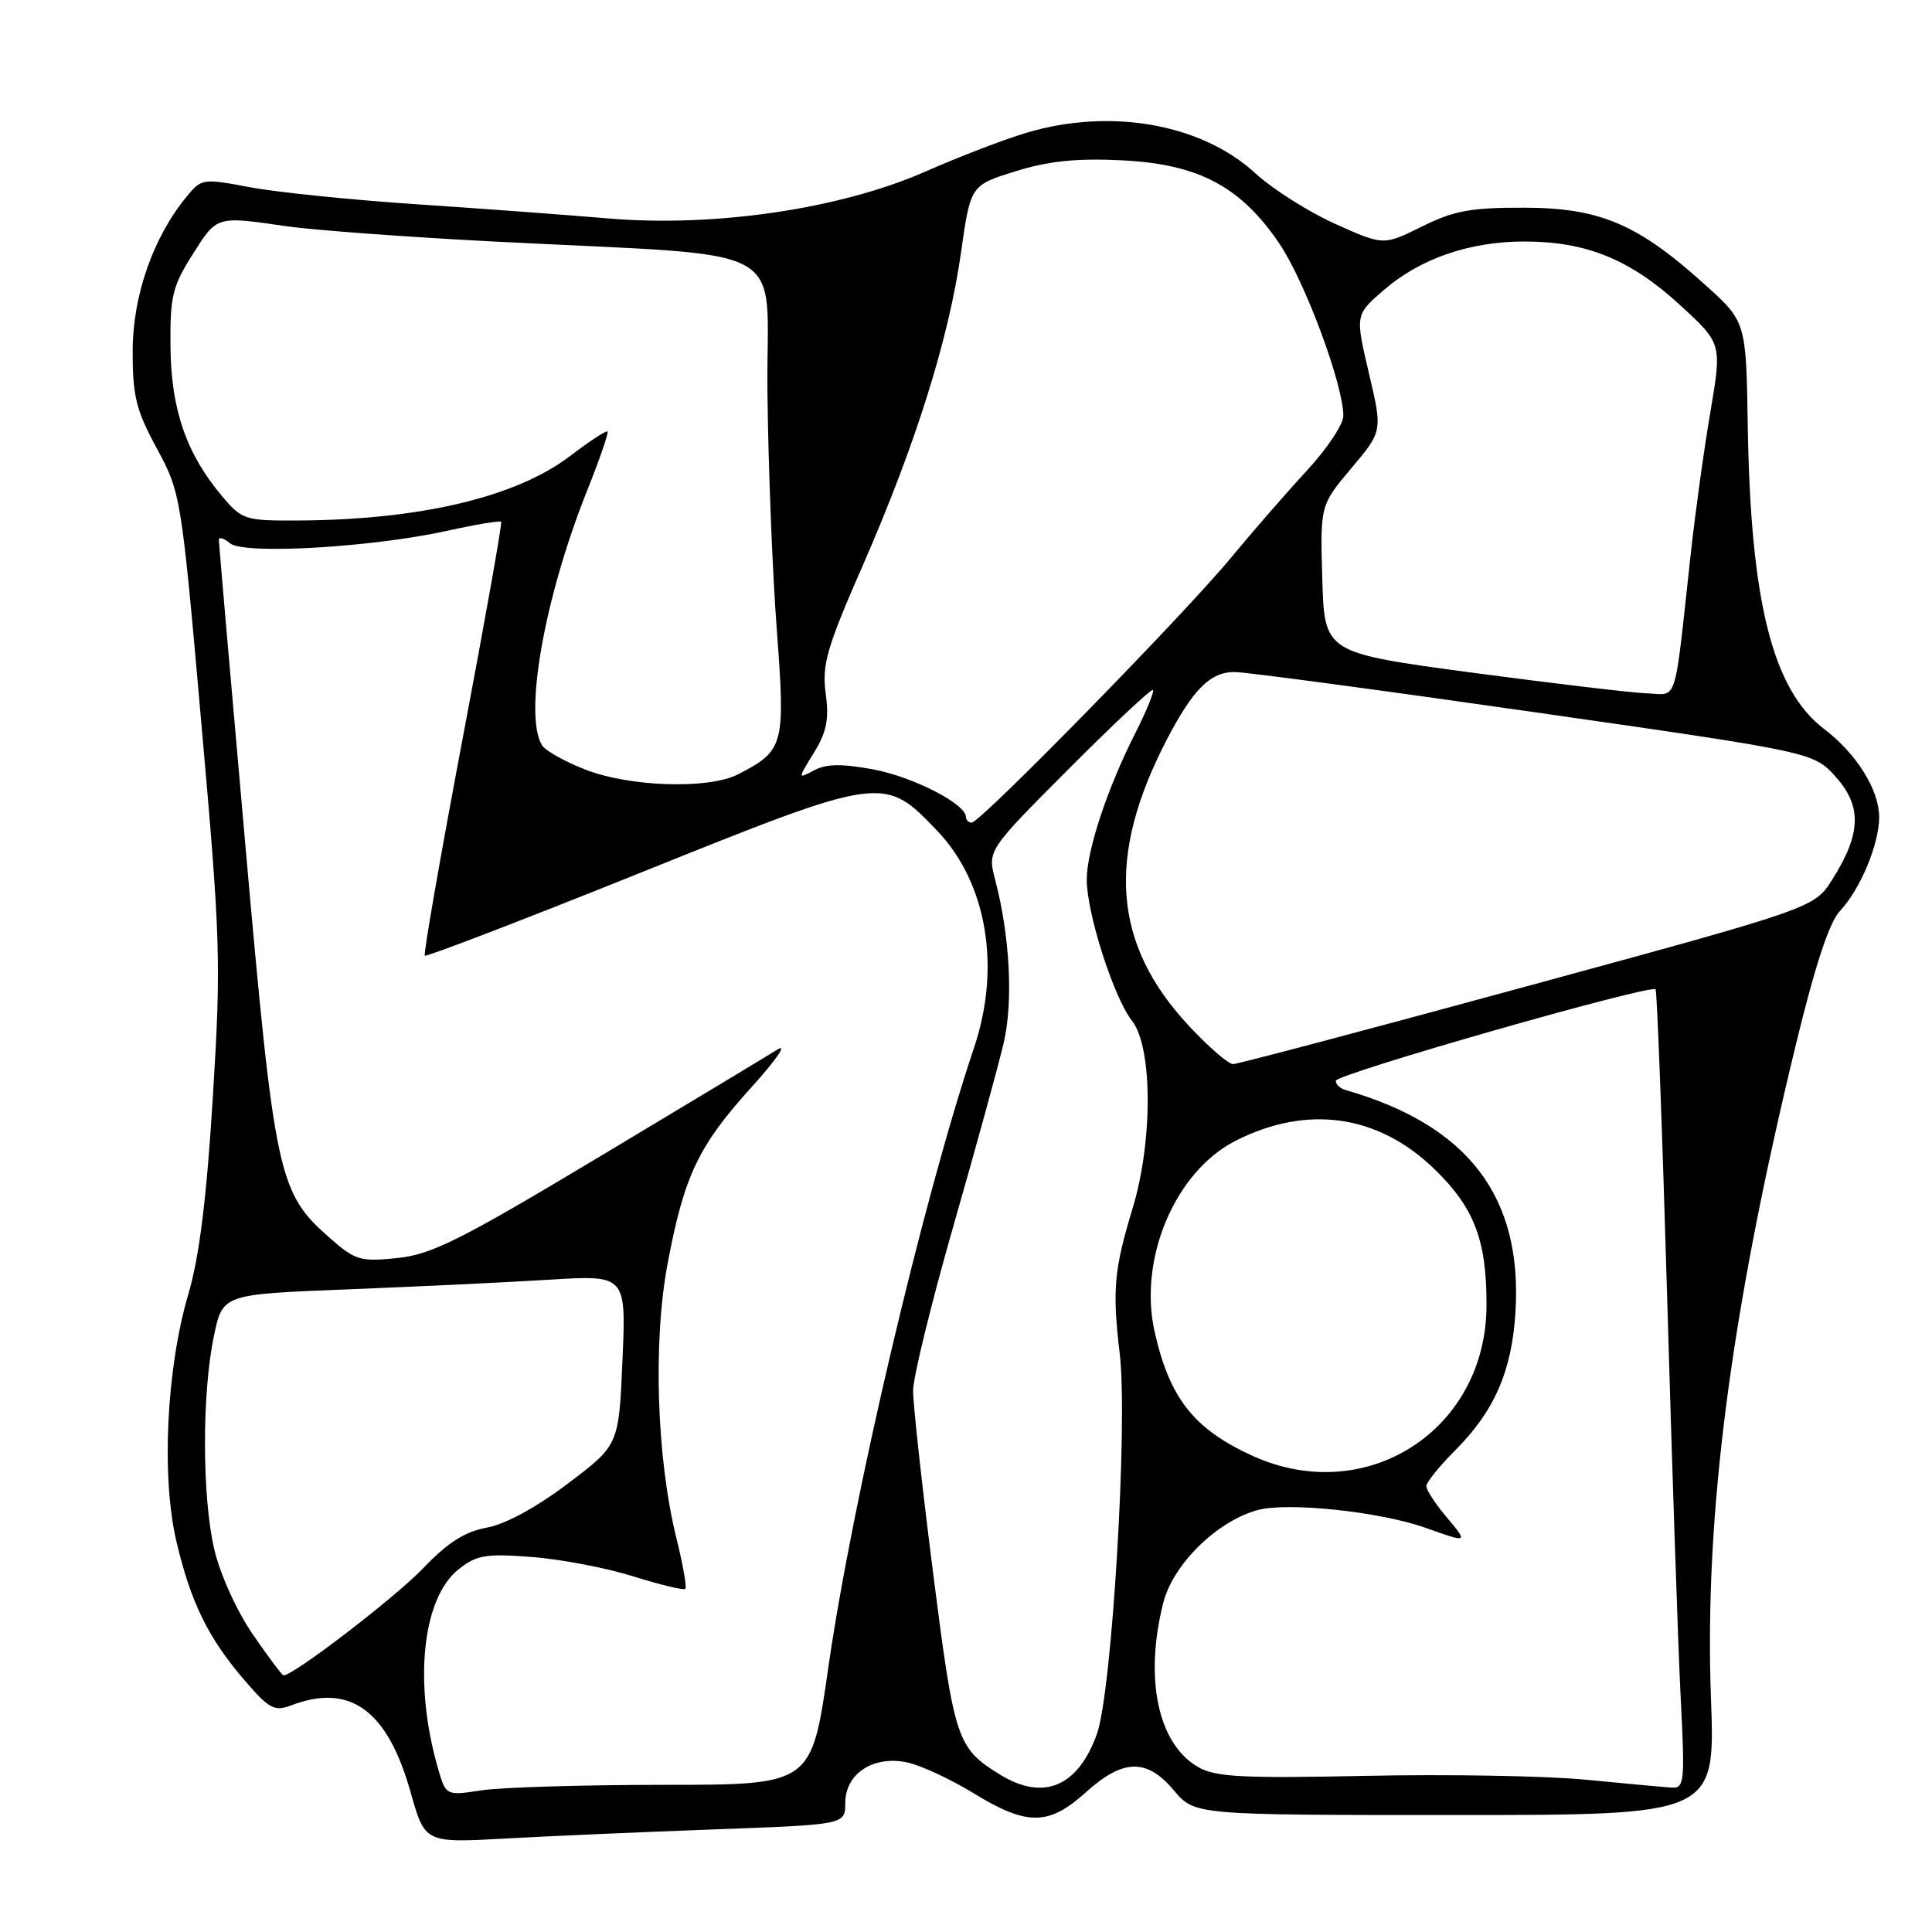 <?xml version="1.0" encoding="UTF-8" standalone="no"?>
<!DOCTYPE svg PUBLIC "-//W3C//DTD SVG 1.1//EN" "http://www.w3.org/Graphics/SVG/1.1/DTD/svg11.dtd" >
<svg xmlns="http://www.w3.org/2000/svg" xmlns:xlink="http://www.w3.org/1999/xlink" version="1.1" viewBox="0 0 256 256">
 <g >
 <path fill="currentColor"
d=" M 94.75 242.40 C 112.00 241.77 112.00 241.77 112.00 238.91 C 112.00 235.01 115.73 232.57 120.21 233.53 C 122.02 233.92 125.98 235.76 129.02 237.62 C 136.10 241.96 138.96 241.93 143.87 237.50 C 148.82 233.03 151.95 232.96 155.56 237.25 C 158.30 240.50 158.30 240.50 192.79 240.50 C 227.28 240.50 227.28 240.50 226.71 225.00 C 225.83 200.82 229.30 174.08 237.93 138.55 C 240.51 127.91 242.38 122.22 243.81 120.70 C 246.50 117.84 249.00 111.85 249.00 108.28 C 248.99 104.64 246.02 99.88 241.69 96.58 C 234.89 91.39 231.97 79.81 231.59 56.56 C 231.37 42.63 231.37 42.63 225.93 37.73 C 217.02 29.68 212.01 27.55 202.00 27.52 C 194.90 27.50 192.66 27.91 188.41 30.02 C 183.32 32.54 183.32 32.54 176.91 29.66 C 173.38 28.07 168.63 25.06 166.34 22.96 C 159.24 16.42 147.17 14.27 136.06 17.58 C 133.14 18.44 127.10 20.76 122.63 22.73 C 111.40 27.68 94.68 30.15 80.55 28.94 C 75.02 28.47 63.53 27.62 55.00 27.05 C 46.47 26.48 36.63 25.47 33.12 24.81 C 26.89 23.63 26.70 23.65 24.73 26.05 C 20.29 31.44 17.59 39.17 17.58 46.50 C 17.57 52.50 18.03 54.35 20.78 59.42 C 23.95 65.27 24.02 65.66 26.68 95.84 C 29.23 124.64 29.31 127.42 28.20 145.42 C 27.37 158.88 26.41 166.56 24.95 171.50 C 22.05 181.34 21.36 195.70 23.38 204.27 C 25.30 212.40 27.61 217.09 32.46 222.71 C 35.68 226.45 36.37 226.81 38.61 225.96 C 46.39 223.00 51.34 226.60 54.40 237.45 C 56.30 244.20 56.30 244.20 66.90 243.62 C 72.73 243.29 85.26 242.75 94.75 242.40 Z  M 58.01 234.23 C 54.78 222.93 55.95 211.77 60.77 207.94 C 63.17 206.04 64.35 205.84 70.50 206.31 C 74.35 206.61 80.41 207.77 83.96 208.89 C 87.51 210.00 90.59 210.74 90.81 210.53 C 91.02 210.31 90.49 207.29 89.63 203.82 C 87.01 193.24 86.51 177.86 88.45 167.50 C 90.66 155.76 92.52 151.85 99.62 144.01 C 102.85 140.44 104.38 138.22 103.00 139.08 C 101.62 139.94 90.92 146.39 79.22 153.40 C 60.97 164.34 57.19 166.23 52.64 166.70 C 47.74 167.20 47.08 167.01 43.68 164.02 C 36.86 158.03 36.40 155.91 32.52 112.08 C 30.58 90.22 29.00 71.97 29.00 71.54 C 29.00 71.11 29.67 71.31 30.48 71.99 C 32.34 73.52 49.26 72.54 59.32 70.32 C 63.07 69.49 66.26 68.96 66.41 69.15 C 66.55 69.34 64.26 82.27 61.30 97.88 C 58.35 113.49 56.09 126.43 56.29 126.63 C 56.49 126.82 69.39 121.87 84.95 115.61 C 117.04 102.70 117.13 102.69 124.21 110.11 C 130.76 116.98 132.66 128.13 129.08 138.78 C 122.27 159.05 112.94 198.76 109.75 221.00 C 107.53 236.50 107.53 236.50 88.01 236.50 C 77.28 236.50 66.38 236.83 63.79 237.23 C 59.08 237.95 59.08 237.95 58.01 234.23 Z  M 132.50 235.14 C 126.79 231.61 126.47 230.64 123.65 208.50 C 122.18 196.95 120.98 186.05 120.99 184.27 C 120.99 182.50 123.42 172.60 126.38 162.27 C 129.34 151.95 132.32 141.10 133.00 138.17 C 134.27 132.68 133.82 124.03 131.87 116.60 C 130.84 112.69 130.84 112.69 141.62 101.88 C 147.55 95.93 152.57 91.23 152.77 91.43 C 152.97 91.64 151.92 94.20 150.44 97.13 C 146.73 104.45 144.00 112.68 144.00 116.55 C 144.00 121.03 147.58 132.19 150.00 135.27 C 152.74 138.75 152.77 151.25 150.07 160.14 C 147.61 168.25 147.37 170.94 148.37 179.38 C 149.47 188.63 147.34 224.16 145.35 229.75 C 142.85 236.76 138.25 238.69 132.50 235.14 Z  M 210.00 235.81 C 204.78 235.31 191.72 235.08 181.00 235.31 C 164.60 235.65 161.06 235.47 158.77 234.15 C 153.44 231.10 151.60 222.46 154.13 212.41 C 155.41 207.31 161.21 201.59 166.61 200.10 C 170.57 199.00 182.87 200.30 188.88 202.44 C 194.61 204.48 194.59 204.49 191.59 200.92 C 190.17 199.23 189.00 197.43 189.00 196.92 C 189.00 196.42 190.70 194.30 192.78 192.22 C 198.02 186.98 200.33 181.68 200.81 173.83 C 201.74 158.52 194.51 149.08 178.25 144.42 C 177.56 144.22 177.00 143.68 177.00 143.21 C 177.00 142.32 218.75 130.38 219.37 131.09 C 219.57 131.31 220.26 149.72 220.91 172.00 C 221.55 194.28 222.35 218.01 222.69 224.75 C 223.28 236.37 223.21 236.99 221.40 236.86 C 220.36 236.79 215.22 236.31 210.00 235.81 Z  M 33.51 216.58 C 31.37 213.47 29.19 208.66 28.40 205.33 C 26.77 198.38 26.74 184.65 28.35 177.00 C 29.50 171.50 29.50 171.50 46.00 170.85 C 55.08 170.49 67.11 169.92 72.74 169.57 C 82.97 168.94 82.97 168.94 82.48 180.21 C 82.00 191.48 82.00 191.48 75.25 196.58 C 71.08 199.73 66.97 201.97 64.50 202.42 C 61.56 202.96 59.30 204.41 56.00 207.87 C 52.36 211.67 38.90 222.00 37.57 222.00 C 37.39 222.00 35.56 219.56 33.51 216.58 Z  M 166.00 192.92 C 158.21 189.38 154.97 185.28 152.99 176.45 C 150.82 166.76 155.73 155.21 163.74 151.15 C 173.23 146.34 182.61 147.68 190.07 154.91 C 195.36 160.04 197.00 164.34 196.97 173.00 C 196.92 189.51 181.03 199.73 166.00 192.92 Z  M 157.58 135.98 C 147.45 125.15 146.54 113.54 154.61 98.00 C 158.10 91.29 160.42 88.99 163.66 89.05 C 165.22 89.07 183.11 91.47 203.41 94.38 C 240.32 99.67 240.32 99.67 243.27 102.97 C 246.74 106.86 246.61 110.50 242.78 116.55 C 240.40 120.31 240.40 120.31 202.45 130.65 C 181.58 136.34 164.00 141.00 163.39 141.00 C 162.77 141.00 160.16 138.74 157.58 135.98 Z  M 127.99 108.25 C 127.98 106.52 120.97 102.93 115.71 101.95 C 111.54 101.18 109.47 101.21 107.87 102.07 C 105.69 103.24 105.69 103.24 107.84 99.75 C 109.54 97.01 109.87 95.33 109.41 91.88 C 108.90 88.07 109.53 85.87 114.32 74.93 C 121.31 58.95 125.71 44.92 127.33 33.53 C 128.60 24.55 128.60 24.55 134.55 22.70 C 138.93 21.34 142.64 20.95 148.59 21.24 C 158.78 21.73 164.38 24.68 169.53 32.29 C 172.93 37.32 178.00 50.98 178.00 55.11 C 178.00 56.22 175.84 59.46 173.21 62.31 C 170.57 65.16 165.99 70.42 163.03 74.00 C 156.82 81.51 129.90 109.00 128.76 109.00 C 128.34 109.00 128.00 108.66 127.99 108.25 Z  M 77.58 101.98 C 74.87 100.93 72.29 99.49 71.84 98.78 C 69.36 94.86 72.11 79.24 77.80 65.00 C 79.45 60.88 80.66 57.36 80.50 57.18 C 80.33 57.01 78.11 58.46 75.56 60.41 C 68.37 65.89 55.64 68.90 39.34 68.97 C 32.47 69.00 32.06 68.87 29.43 65.75 C 24.71 60.16 22.67 54.28 22.59 45.99 C 22.52 39.30 22.84 37.95 25.51 33.74 C 28.77 28.57 28.61 28.62 37.97 29.98 C 41.53 30.49 53.68 31.39 64.97 31.98 C 106.03 34.12 101.47 31.65 101.69 51.86 C 101.79 61.59 102.35 75.82 102.93 83.47 C 104.08 98.79 103.90 99.45 97.80 102.60 C 93.93 104.60 83.47 104.28 77.58 101.98 Z  M 195.00 89.12 C 175.50 86.50 175.50 86.50 175.21 76.72 C 174.93 66.95 174.93 66.95 179.06 62.04 C 183.20 57.13 183.20 57.13 181.38 49.42 C 179.57 41.71 179.57 41.71 183.38 38.42 C 188.18 34.26 194.75 32.00 202.00 32.00 C 210.16 32.00 215.98 34.36 222.49 40.31 C 228.17 45.50 228.17 45.50 226.65 54.50 C 225.80 59.45 224.62 68.00 224.02 73.50 C 221.78 93.91 222.38 92.02 218.19 91.87 C 216.16 91.79 205.72 90.55 195.00 89.12 Z "/>
</g>
</svg>